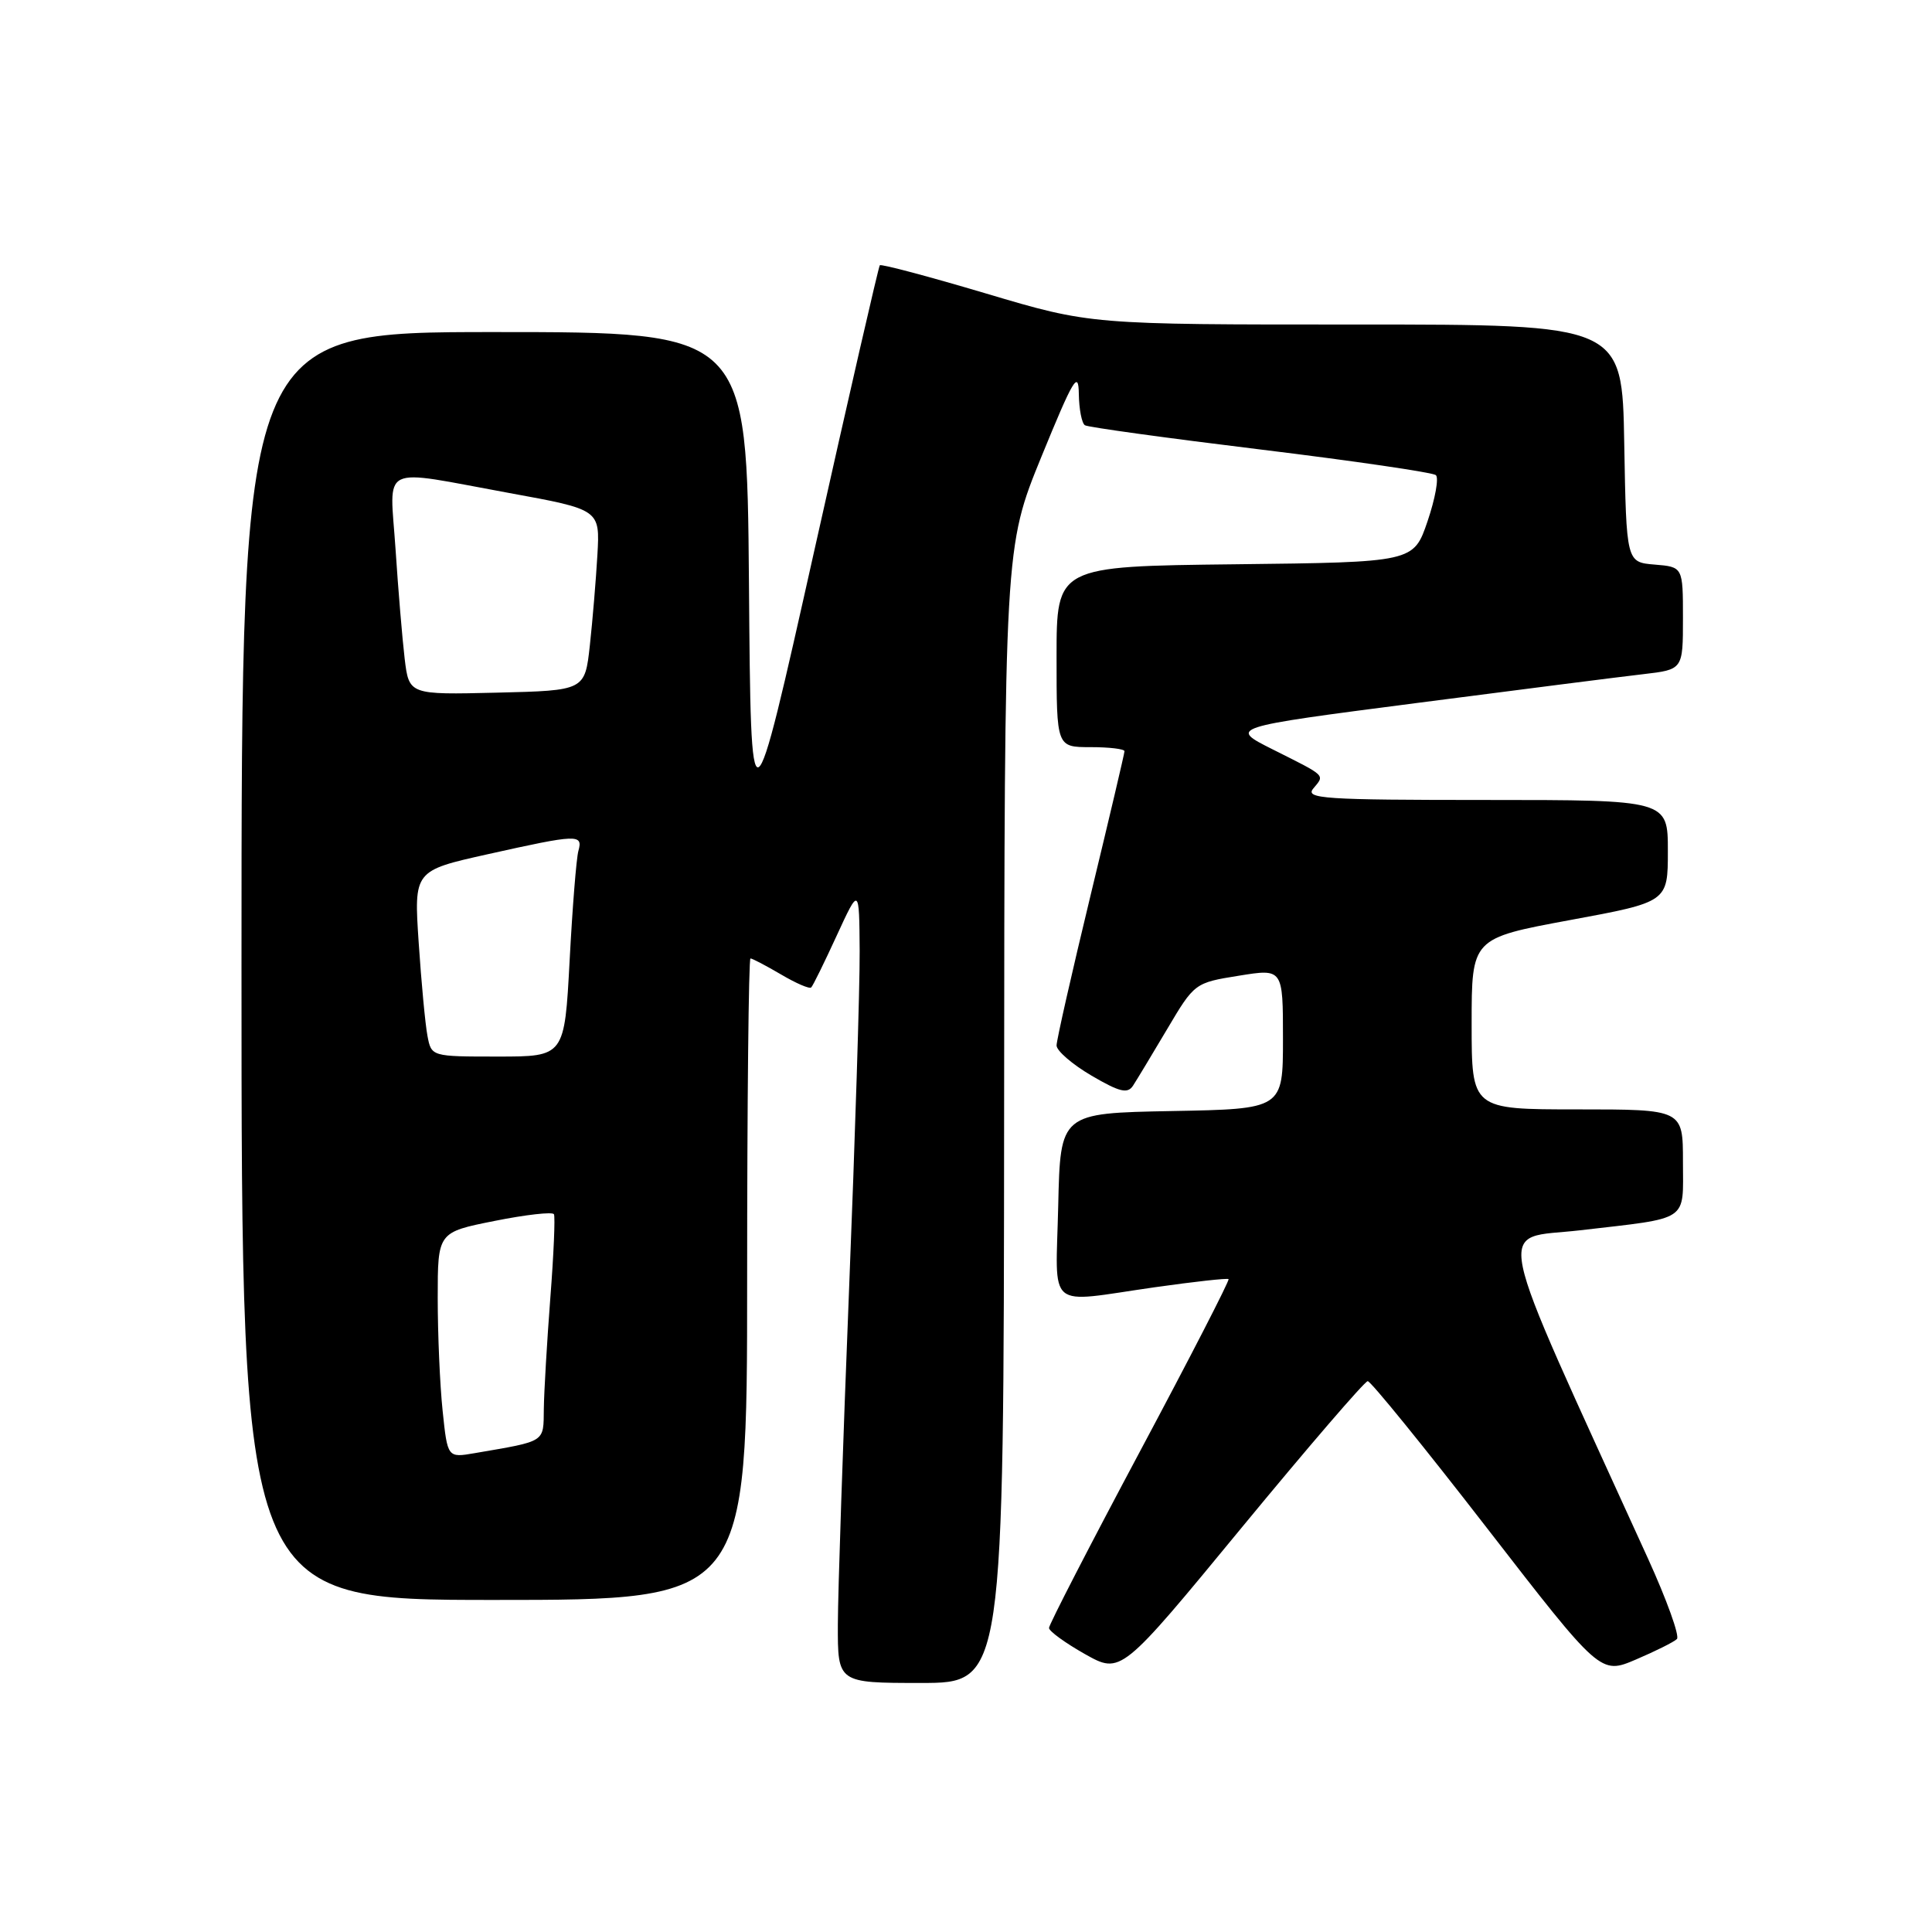 <?xml version="1.0" encoding="UTF-8" standalone="no"?>
<!DOCTYPE svg PUBLIC "-//W3C//DTD SVG 1.1//EN" "http://www.w3.org/Graphics/SVG/1.1/DTD/svg11.dtd" >
<svg xmlns="http://www.w3.org/2000/svg" xmlns:xlink="http://www.w3.org/1999/xlink" version="1.1" viewBox="0 0 256 256">
 <g >
 <path fill="currentColor"
d=" M 133.05 147.75 C 133.10 72.50 133.10 72.50 138.00 60.50 C 142.22 50.18 142.91 49.02 142.95 52.19 C 142.98 54.22 143.34 56.09 143.76 56.35 C 144.17 56.61 154.64 58.05 167.01 59.56 C 179.38 61.07 189.84 62.60 190.26 62.96 C 190.67 63.32 190.18 66.06 189.16 69.06 C 187.31 74.50 187.31 74.50 163.66 74.77 C 140.00 75.04 140.00 75.04 140.00 87.02 C 140.00 99.00 140.00 99.00 144.50 99.00 C 146.97 99.00 149.00 99.24 149.00 99.54 C 149.00 99.83 146.97 108.44 144.50 118.66 C 142.03 128.89 140.00 137.83 140.00 138.53 C 140.00 139.23 142.08 141.03 144.62 142.52 C 148.36 144.71 149.41 144.96 150.13 143.86 C 150.62 143.11 152.65 139.74 154.65 136.37 C 158.26 130.27 158.32 130.22 164.14 129.29 C 170.00 128.34 170.00 128.34 170.00 137.64 C 170.00 146.95 170.00 146.95 155.25 147.22 C 140.50 147.50 140.50 147.50 140.22 159.75 C 139.90 173.89 138.43 172.65 153.00 170.57 C 158.22 169.83 162.63 169.34 162.79 169.49 C 162.96 169.63 157.67 179.92 151.04 192.34 C 144.42 204.75 139.00 215.27 139.00 215.71 C 139.00 216.14 141.15 217.70 143.77 219.18 C 148.53 221.85 148.53 221.85 164.51 202.44 C 173.31 191.76 180.83 183.02 181.23 183.01 C 181.63 183.01 188.73 191.75 197.01 202.45 C 212.07 221.90 212.07 221.90 216.78 219.89 C 219.38 218.78 221.82 217.56 222.20 217.18 C 222.59 216.80 220.86 211.99 218.36 206.50 C 197.34 160.32 198.17 164.32 209.37 163.02 C 224.03 161.31 223.00 162.00 223.00 153.93 C 223.00 147.00 223.00 147.00 209.00 147.00 C 195.00 147.00 195.00 147.00 195.00 135.67 C 195.00 124.33 195.00 124.33 208.00 121.92 C 221.00 119.52 221.00 119.52 221.00 112.76 C 221.00 106.00 221.00 106.00 196.88 106.00 C 175.38 106.00 172.89 105.83 174.02 104.48 C 175.55 102.63 175.83 102.91 168.66 99.31 C 162.82 96.38 162.82 96.38 187.66 93.16 C 201.32 91.39 214.86 89.66 217.75 89.33 C 223.00 88.72 223.00 88.72 223.00 81.92 C 223.00 75.12 223.00 75.12 219.25 74.81 C 215.50 74.50 215.50 74.50 215.22 58.75 C 214.95 43.00 214.95 43.00 179.72 43.00 C 144.50 43.01 144.50 43.01 130.69 38.90 C 123.09 36.64 116.74 34.95 116.58 35.15 C 116.41 35.34 112.50 52.38 107.89 73.00 C 99.50 110.50 99.50 110.50 99.24 77.25 C 98.97 44.00 98.97 44.00 65.49 44.00 C 32.00 44.00 32.00 44.00 32.00 128.00 C 32.00 212.00 32.00 212.00 65.50 212.00 C 99.00 212.00 99.00 212.00 99.00 169.50 C 99.00 146.12 99.20 127.00 99.44 127.00 C 99.69 127.00 101.51 127.96 103.49 129.12 C 105.47 130.29 107.27 131.07 107.49 130.84 C 107.72 130.62 109.24 127.52 110.87 123.97 C 113.85 117.50 113.85 117.50 113.91 126.00 C 113.94 130.68 113.30 150.93 112.50 171.00 C 111.70 191.07 111.03 210.99 111.02 215.25 C 111.00 223.00 111.00 223.00 122.00 223.00 C 133.00 223.00 133.00 223.00 133.05 147.75 Z  M 58.65 186.94 C 58.29 183.51 58.00 176.78 58.00 171.99 C 58.00 163.28 58.00 163.28 65.53 161.78 C 69.67 160.95 73.21 160.55 73.40 160.89 C 73.58 161.23 73.37 166.22 72.92 172.00 C 72.48 177.78 72.09 184.38 72.06 186.67 C 72.00 191.19 72.43 190.91 62.90 192.55 C 59.30 193.17 59.30 193.17 58.65 186.94 Z  M 56.64 137.25 C 56.35 135.74 55.83 130.19 55.48 124.93 C 54.84 115.37 54.84 115.37 64.67 113.18 C 76.56 110.53 77.27 110.50 76.64 112.75 C 76.37 113.71 75.85 120.24 75.48 127.25 C 74.80 140.00 74.80 140.00 65.98 140.00 C 57.16 140.00 57.16 140.00 56.64 137.25 Z  M 53.62 87.28 C 53.31 84.65 52.76 78.11 52.41 72.75 C 51.65 61.31 49.99 62.13 67.50 65.33 C 79.50 67.52 79.50 67.52 79.16 73.51 C 78.97 76.80 78.52 82.20 78.16 85.50 C 77.50 91.50 77.50 91.50 65.85 91.78 C 54.20 92.06 54.20 92.06 53.62 87.28 Z "/>
</g>
</svg>